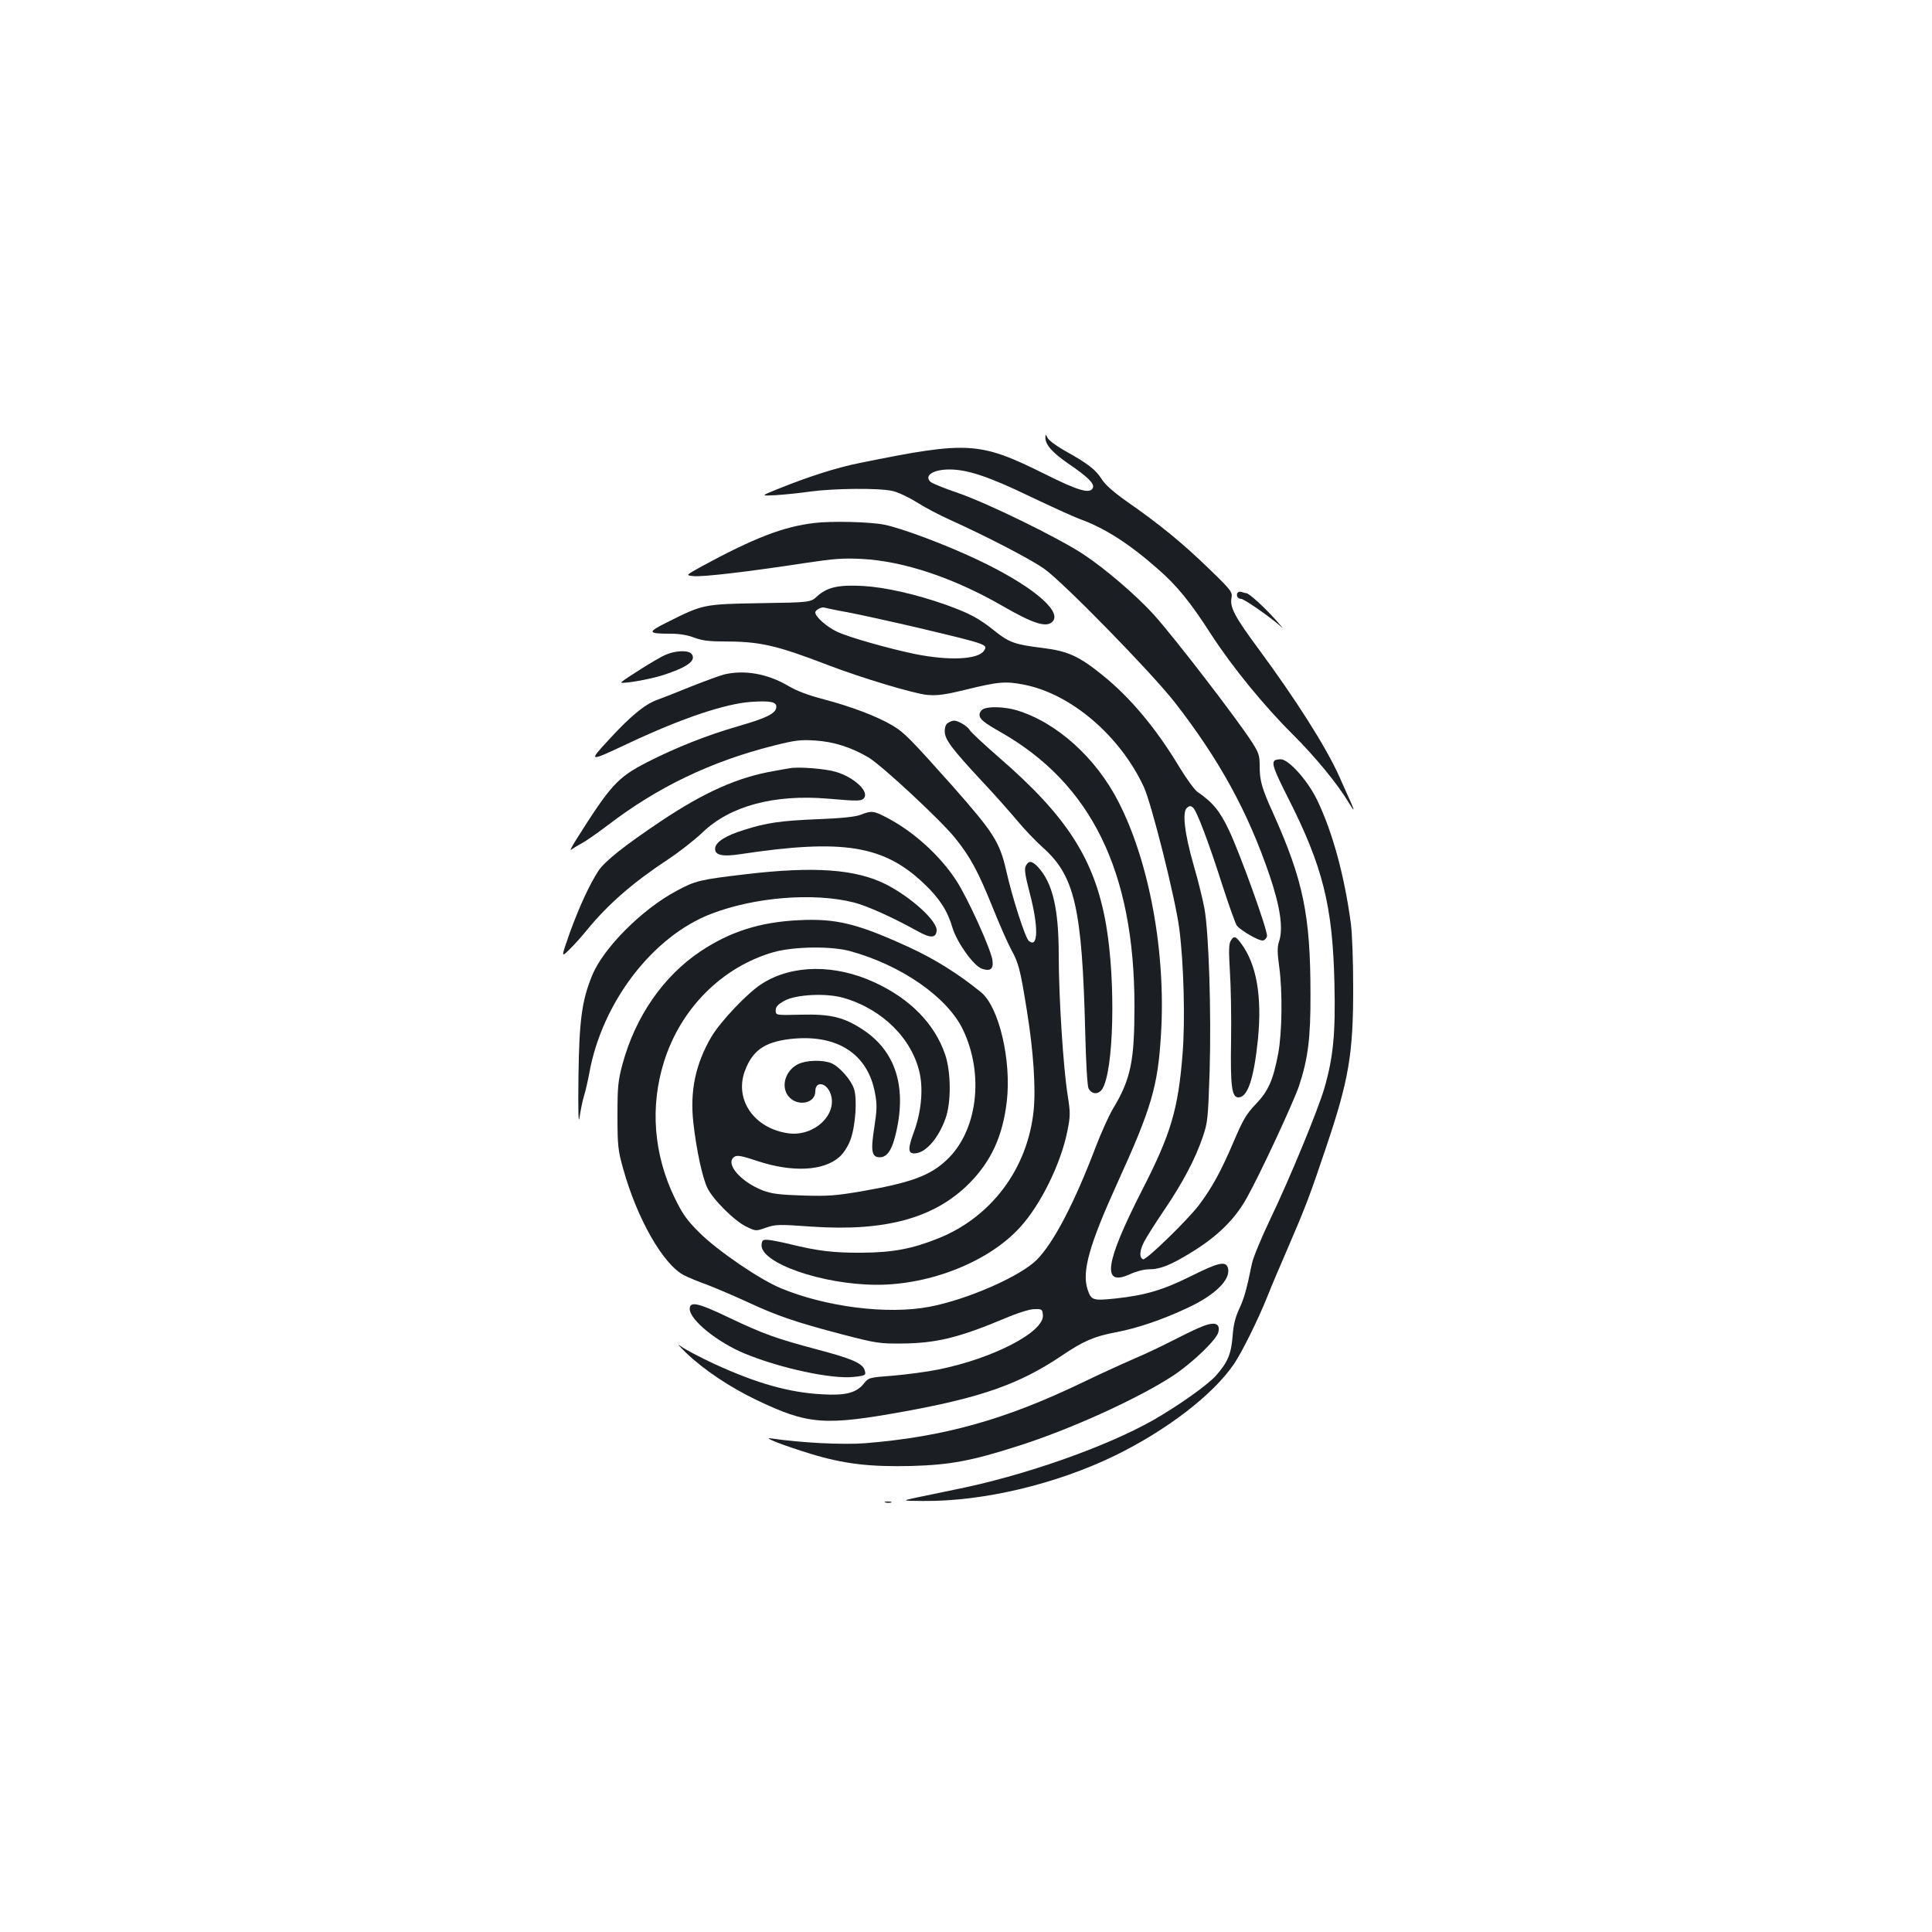 <?xml version="1.0" standalone="no"?>
<!DOCTYPE svg PUBLIC "-//W3C//DTD SVG 20010904//EN"
 "http://www.w3.org/TR/2001/REC-SVG-20010904/DTD/svg10.dtd">
<svg version="1.0" xmlns="http://www.w3.org/2000/svg"
 width="1000pt" height="1000pt" viewBox="0 0 1000 1000"
 preserveAspectRatio="xMidYMid meet">
<g transform="translate(0,1000) scale(0.1,-0.1)"
fill="#1b1f23" stroke="none">
<path d="M5411 7737 c-2 -37 35 -79 119 -137 100 -68 135 -103 127 -124 -13
-34 -72 -18 -244 68 -344 171 -399 174 -961 60 -121 -24 -265 -70 -431 -137
-84 -34 -84 -34 -5 -30 44 3 125 11 180 19 119 16 352 19 422 3 27 -5 84 -32
126 -58 42 -27 120 -68 174 -92 192 -87 408 -199 484 -251 95 -65 553 -534
676 -690 233 -299 381 -569 494 -901 55 -164 71 -273 48 -341 -9 -29 -9 -56 1
-129 18 -128 15 -343 -5 -450 -26 -137 -51 -194 -116 -262 -49 -51 -66 -80
-115 -195 -63 -148 -110 -235 -178 -326 -59 -78 -274 -287 -290 -282 -21 7
-19 44 4 89 12 24 59 98 105 166 94 138 162 266 200 380 25 73 27 94 35 338 9
300 -4 721 -27 843 -8 45 -33 146 -56 225 -47 164 -60 275 -34 296 13 11 19
11 31 1 19 -16 80 -176 153 -405 34 -105 67 -197 74 -206 22 -27 116 -81 135
-77 10 2 19 12 21 23 4 29 -141 431 -198 550 -47 99 -84 143 -163 197 -14 10
-55 66 -91 125 -121 202 -256 363 -399 478 -121 98 -179 125 -309 141 -146 18
-175 28 -253 91 -80 64 -128 89 -250 133 -156 55 -312 90 -427 97 -127 7 -186
-6 -238 -53 -35 -32 -35 -32 -295 -36 -294 -5 -296 -6 -478 -97 -109 -54 -107
-61 15 -61 43 0 87 -7 120 -20 40 -15 77 -20 148 -20 193 0 274 -18 550 -124
169 -65 443 -147 510 -153 52 -4 90 1 190 25 177 44 214 47 311 28 243 -48
495 -263 619 -528 40 -86 164 -579 184 -735 23 -177 31 -472 17 -648 -23 -288
-60 -414 -212 -710 -189 -371 -208 -497 -62 -431 32 15 74 26 98 26 61 0 116
22 230 93 129 80 218 168 278 276 68 121 241 493 271 581 46 140 60 246 59
475 0 409 -38 589 -192 933 -60 132 -71 170 -71 248 0 54 -5 68 -40 123 -82
126 -395 533 -503 654 -91 102 -257 244 -371 319 -129 85 -497 265 -649 317
-71 24 -135 50 -142 58 -32 32 16 63 99 63 93 0 202 -36 416 -139 113 -54 228
-106 255 -116 131 -47 257 -127 408 -260 100 -87 168 -171 278 -342 108 -166
271 -366 419 -513 116 -115 236 -261 290 -353 12 -20 24 -37 25 -37 4 0 -9 29
-73 171 -69 154 -226 400 -417 659 -122 165 -150 216 -141 264 6 31 1 39 -116
152 -136 132 -257 231 -421 345 -76 54 -116 89 -136 121 -31 48 -69 78 -193
147 -42 24 -81 53 -86 65 -9 19 -11 19 -11 3z m-1019 -907 c62 -12 226 -48
363 -80 357 -85 358 -86 339 -117 -29 -47 -181 -54 -359 -18 -135 28 -336 85
-400 114 -54 25 -115 78 -115 101 0 13 33 30 47 25 7 -2 63 -14 125 -25z"/>
<path d="M4215 7293 c-161 -19 -311 -77 -584 -225 -83 -46 -83 -46 -40 -50 46
-5 292 24 584 69 140 21 190 25 285 20 217 -11 477 -98 730 -244 163 -94 230
-114 260 -78 46 56 -121 191 -393 319 -160 76 -389 162 -479 180 -71 15 -275
20 -363 9z"/>
<path d="M6405 6931 c-8 -14 2 -31 20 -31 15 0 154 -97 205 -143 19 -18 5 -1
-30 38 -66 72 -136 135 -150 135 -5 0 -15 3 -23 6 -8 3 -18 1 -22 -5z"/>
<path d="M3441 6609 c-37 -16 -197 -116 -224 -139 -17 -14 134 10 213 35 128
41 177 77 149 111 -17 20 -87 17 -138 -7z"/>
<path d="M3748 6509 c-20 -5 -97 -33 -170 -62 -73 -30 -153 -61 -178 -70 -63
-23 -139 -86 -248 -205 -109 -118 -109 -118 108 -16 271 127 492 201 626 211
103 7 136 0 132 -29 -4 -32 -52 -55 -201 -98 -159 -46 -318 -109 -467 -185
-154 -79 -189 -118 -367 -400 -23 -36 -35 -60 -26 -53 9 7 33 22 54 33 21 11
81 53 134 93 258 198 535 331 861 413 111 28 139 31 214 26 96 -6 189 -36 276
-88 70 -42 375 -326 448 -417 78 -97 118 -171 192 -354 36 -90 80 -190 98
-223 38 -69 47 -102 81 -315 34 -209 47 -404 35 -519 -31 -300 -219 -551 -494
-661 -135 -54 -235 -73 -396 -74 -145 -1 -227 9 -370 44 -41 10 -91 20 -110
22 -31 3 -35 0 -38 -23 -11 -95 314 -209 598 -209 279 0 582 122 741 299 106
116 211 330 244 498 15 76 16 91 1 185 -23 145 -46 511 -46 723 0 243 -32 376
-108 458 -31 32 -47 34 -62 6 -9 -16 -5 -46 20 -142 46 -175 44 -288 -5 -247
-18 15 -85 222 -116 360 -35 153 -64 198 -281 444 -216 242 -247 274 -307 310
-78 47 -215 99 -356 136 -81 21 -142 44 -187 71 -106 62 -225 83 -330 58z"/>
<path d="M5088 6329 c-10 -5 -18 -18 -18 -28 0 -23 19 -39 110 -91 469 -267
691 -721 692 -1415 0 -289 -19 -381 -112 -535 -21 -36 -61 -124 -88 -195 -110
-290 -219 -499 -306 -586 -86 -86 -360 -206 -556 -243 -216 -41 -534 -1 -768
96 -111 46 -329 195 -423 289 -66 66 -86 95 -128 181 -108 225 -127 471 -54
703 87 277 302 491 568 567 105 29 297 32 395 5 266 -73 503 -238 584 -406
112 -234 75 -526 -84 -675 -87 -82 -187 -118 -440 -162 -135 -23 -175 -26
-305 -22 -122 4 -160 9 -206 26 -118 46 -199 142 -147 175 14 9 40 4 120 -23
180 -59 340 -51 422 21 21 18 44 53 57 87 27 71 37 213 19 267 -16 47 -75 114
-117 132 -44 18 -128 16 -170 -4 -67 -32 -93 -114 -53 -166 45 -57 140 -40
140 24 0 57 60 46 80 -15 35 -107 -88 -220 -219 -202 -175 24 -279 171 -227
319 39 108 101 153 235 169 243 28 405 -76 441 -285 10 -54 9 -85 -5 -175 -19
-121 -13 -152 29 -152 39 0 65 40 86 136 52 234 -7 413 -170 522 -100 67 -170
84 -325 80 -130 -3 -130 -3 -130 22 0 19 10 30 45 50 60 33 217 41 306 15 202
-58 357 -213 395 -393 18 -87 6 -202 -30 -299 -32 -87 -32 -113 1 -113 56 0
122 72 161 178 31 84 30 242 -1 334 -55 160 -181 288 -365 373 -205 95 -426
93 -582 -6 -74 -46 -214 -194 -262 -274 -83 -141 -113 -283 -94 -448 16 -142
46 -279 72 -335 29 -61 141 -172 202 -201 49 -24 49 -24 103 -5 50 17 66 17
236 5 381 -26 635 44 814 223 114 115 174 245 195 424 25 212 -40 490 -133
566 -114 93 -236 170 -368 231 -272 125 -381 152 -578 142 -199 -10 -353 -59
-506 -161 -192 -128 -337 -337 -404 -584 -23 -87 -26 -115 -26 -267 0 -154 3
-179 28 -269 72 -262 208 -501 317 -557 22 -11 74 -33 117 -48 42 -16 136 -56
208 -89 157 -73 250 -105 494 -169 173 -45 193 -48 305 -47 179 1 298 30 536
130 68 29 129 48 154 48 38 1 40 -1 43 -30 9 -87 -255 -225 -543 -283 -55 -11
-158 -25 -229 -31 -130 -10 -130 -10 -157 -44 -38 -46 -95 -60 -212 -53 -173
9 -341 57 -559 157 -73 34 -151 75 -173 91 -24 18 -13 5 27 -34 92 -88 226
-177 361 -242 271 -130 354 -136 777 -59 393 72 588 141 804 286 112 76 169
101 281 122 115 22 243 66 371 126 144 67 225 147 210 206 -10 39 -49 30 -191
-41 -145 -72 -235 -99 -391 -116 -118 -12 -126 -10 -145 48 -30 91 9 230 155
551 176 386 209 500 225 764 27 422 -59 895 -220 1208 -117 229 -321 412 -528
474 -61 18 -147 21 -173 5z"/>
<path d="M4908 6259 c-12 -6 -18 -22 -18 -44 0 -42 34 -88 194 -260 67 -71
149 -164 183 -205 34 -41 93 -103 131 -137 165 -147 203 -313 219 -953 4 -165
11 -279 17 -293 16 -32 51 -34 71 -4 60 93 71 556 20 851 -59 338 -202 561
-556 867 -76 66 -143 129 -149 139 -11 21 -60 50 -82 50 -7 0 -21 -5 -30 -11z"/>
<path d="M6597 6063 c-15 -15 -3 -48 68 -189 182 -358 233 -563 242 -964 6
-260 -6 -383 -52 -542 -34 -116 -178 -465 -280 -678 -46 -96 -89 -200 -95
-230 -28 -137 -40 -179 -66 -235 -20 -43 -30 -83 -34 -140 -7 -93 -26 -137
-86 -205 -46 -51 -197 -157 -324 -230 -247 -140 -674 -290 -1032 -361 -57 -12
-141 -29 -188 -39 -85 -18 -85 -18 28 -19 311 -3 688 87 991 234 269 131 510
316 618 475 42 62 125 230 172 347 21 54 69 166 105 249 94 218 115 273 200
526 118 350 141 485 140 833 0 127 -5 273 -12 325 -33 247 -95 475 -175 640
-49 101 -147 210 -188 210 -14 0 -29 -3 -32 -7z"/>
<path d="M4090 6024 c-14 -2 -52 -9 -85 -15 -186 -32 -359 -109 -585 -260
-188 -126 -289 -206 -323 -257 -46 -71 -99 -186 -147 -318 -46 -131 -46 -131
-4 -90 23 22 66 70 95 106 107 130 235 242 414 360 61 40 142 104 182 142 142
137 372 198 650 174 161 -14 174 -13 187 6 22 35 -56 106 -148 133 -52 16
-192 27 -236 19z"/>
<path d="M4455 5783 c-27 -11 -96 -18 -220 -23 -196 -8 -269 -19 -385 -56 -91
-28 -144 -61 -148 -92 -6 -38 35 -48 131 -33 530 80 742 46 951 -154 78 -74
121 -140 146 -227 23 -76 109 -197 152 -212 44 -15 61 -2 55 43 -7 56 -130
327 -189 416 -84 128 -220 251 -356 322 -71 37 -80 38 -137 16z"/>
<path d="M3860 5475 c-237 -28 -260 -33 -358 -86 -179 -95 -380 -297 -437
-438 -54 -131 -67 -234 -71 -526 -2 -184 0 -250 6 -207 5 35 15 85 23 110 8
26 20 79 27 117 66 366 327 708 631 825 226 87 531 111 738 59 70 -18 199 -76
331 -149 66 -37 94 -36 98 2 6 49 -132 175 -265 242 -155 77 -368 93 -723 51z"/>
<path d="M6369 5128 c-9 -16 -9 -58 -3 -157 5 -75 8 -236 6 -359 -4 -237 4
-292 38 -292 48 0 80 96 101 300 22 224 -7 390 -88 498 -28 38 -38 40 -54 10z"/>
<path d="M3570 3225 c0 -57 145 -174 287 -232 186 -76 447 -132 562 -120 62 7
65 9 56 36 -11 35 -67 59 -241 105 -215 57 -285 82 -463 167 -158 76 -201 85
-201 44z"/>
<path d="M6205 3127 c-28 -12 -91 -43 -140 -68 -50 -26 -139 -68 -200 -94 -60
-26 -180 -81 -265 -122 -399 -192 -716 -280 -1121 -313 -117 -9 -334 2 -489
25 -47 7 60 -35 206 -80 170 -52 305 -68 519 -63 205 6 312 26 559 105 270 86
623 247 800 364 98 65 222 184 232 223 12 50 -22 58 -101 23z"/>
<path d="M4583 2223 c9 -2 23 -2 30 0 6 3 -1 5 -18 5 -16 0 -22 -2 -12 -5z"/>
</g>
</svg>
